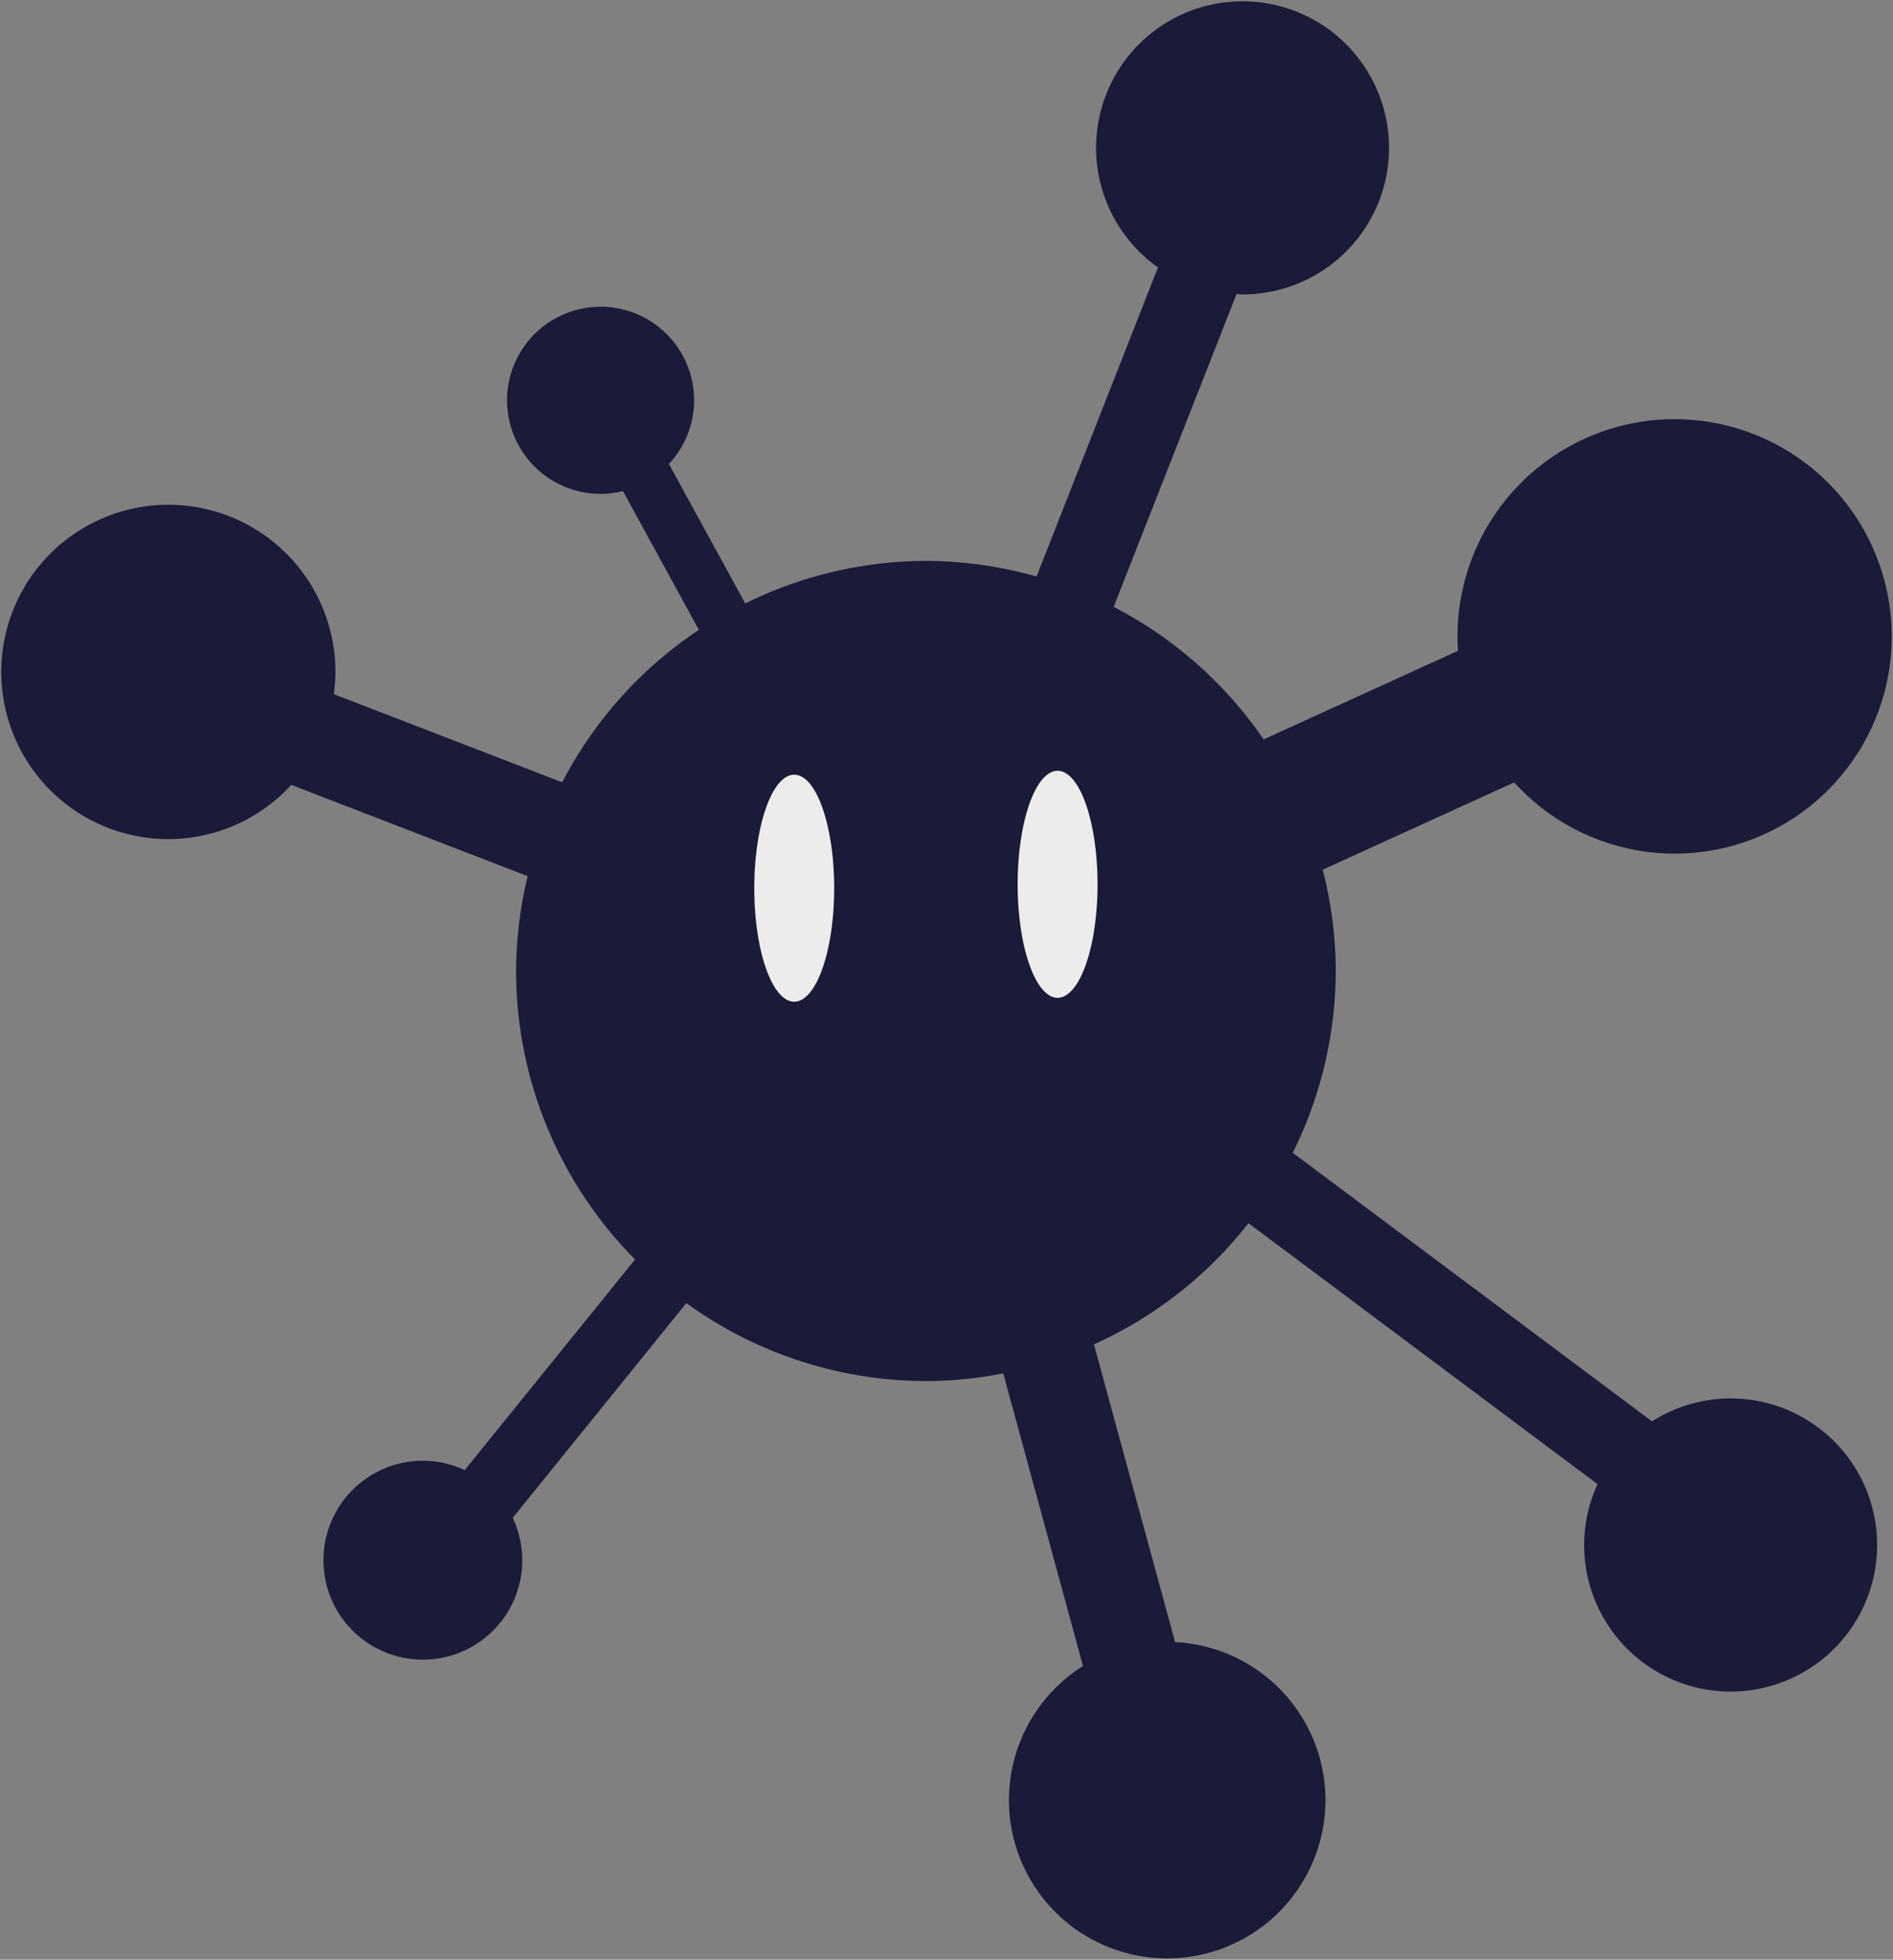 <?xml version="1.0" encoding="UTF-8" standalone="no"?>
<!-- Created with Inkscape (http://www.inkscape.org/) -->

<svg
   xmlns:dc="http://purl.org/dc/elements/1.1/"
   xmlns:cc="http://creativecommons.org/ns#"
   xmlns:rdf="http://www.w3.org/1999/02/22-rdf-syntax-ns#"
   xmlns:svg="http://www.w3.org/2000/svg"
   xmlns="http://www.w3.org/2000/svg"
   xmlns:sodipodi="http://sodipodi.sourceforge.net/DTD/sodipodi-0.dtd"
   xmlns:inkscape="http://www.inkscape.org/namespaces/inkscape"
   width="146.397mm"
   height="151.467mm"
   viewBox="0 0 518.73 536.693"
   id="svg2"
   version="1.1"
   inkscape:version="0.91 r13725"
   sodipodi:docname="inkling-v3.svg">
  <rect x="0" y="0" width="518.73" height="536.693" fill="#808080" stroke="none"/>
  <defs
     id="defs4" />
  <sodipodi:namedview
     id="base"
     pagecolor="#ffffff"
     bordercolor="#666666"
     borderopacity="1.0"
     inkscape:pageopacity="0.0"
     inkscape:pageshadow="2"
     inkscape:zoom="1.2360696"
     inkscape:cx="440.73313"
     inkscape:cy="184.44792"
     inkscape:document-units="px"
     inkscape:current-layer="g4842"
     showgrid="false"
     inkscape:window-width="1918"
     inkscape:window-height="1040"
     inkscape:window-x="0"
     inkscape:window-y="19"
     inkscape:window-maximized="1"
     fit-margin-top="0.1"
     fit-margin-left="0.1"
     fit-margin-right="0.1"
     fit-margin-bottom="0.1" />
  <g
     transform="translate(-5.935,-311.956)"
     style="display:inline"
     inkscape:label="ink copy 1"
     id="g4842"
     inkscape:groupmode="layer">
    <path
       style="fill:#1a1a39;fill-opacity:1"
       d="m 346.428,312.31 a 40.139,40.139 0 0 0 -40.139,40.139 40.139,40.139 0 0 0 16.961,32.738 l -33.277,84.664 a 112.309,112.309 0 0 0 -30.311,-4.281 112.309,112.309 0 0 0 -49.51,11.654 L 189.238,439.034 a 25.626,25.626 0 0 0 6.902,-17.447 25.626,25.626 0 0 0 -25.625,-25.625 25.626,25.626 0 0 0 -25.627,25.625 25.626,25.626 0 0 0 25.627,25.625 25.626,25.626 0 0 0 6.123,-0.77 l 20.812,38.006 a 112.309,112.309 0 0 0 -37.457,41.752 L 97.4,502.054 a 45.784,45.784 0 0 0 0.455,-6.076 45.784,45.784 0 0 0 -45.783,-45.783 45.784,45.784 0 0 0 -45.783,45.783 45.784,45.784 0 0 0 45.783,45.783 45.784,45.784 0 0 0 33.678,-14.85 L 150.533,551.902 a 112.309,112.309 0 0 0 -3.18,25.977 112.309,112.309 0 0 0 32.605,79.004 L 133.283,714.577 a 27.238,27.238 0 0 0 -11.475,-2.568 27.238,27.238 0 0 0 -27.236,27.238 27.238,27.238 0 0 0 27.236,27.238 27.238,27.238 0 0 0 27.238,-27.238 27.238,27.238 0 0 0 -2.623,-11.596 l 47.588,-58.822 a 112.309,112.309 0 0 0 65.65,21.359 112.309,112.309 0 0 0 21.191,-2.102 l 21.854,80.145 a 43.365,43.365 0 0 0 -20.295,36.697 43.365,43.365 0 0 0 43.365,43.365 43.365,43.365 0 0 0 43.365,-43.365 43.365,43.365 0 0 0 -41.203,-43.256 l -22.234,-81.541 a 112.309,112.309 0 0 0 42.35,-33.184 l 95.648,71.465 a 40.139,40.139 0 0 0 -3.672,16.67 40.139,40.139 0 0 0 40.141,40.141 40.139,40.139 0 0 0 40.139,-40.141 40.139,40.139 0 0 0 -40.139,-40.139 40.139,40.139 0 0 0 -21.541,6.279 l -98.449,-73.557 a 112.309,112.309 0 0 0 11.789,-49.789 112.309,112.309 0 0 0 -3.576,-27.742 l 52.463,-23.904 a 59.491,59.491 0 0 0 43.961,19.506 59.491,59.491 0 0 0 59.492,-59.49 59.491,59.491 0 0 0 -59.492,-59.49 59.491,59.491 0 0 0 -59.49,59.49 59.491,59.491 0 0 0 0.139,3.936 l -53.264,24.27 a 112.309,112.309 0 0 0 -41.1,-36.295 l 33.668,-85.652 a 40.139,40.139 0 0 0 1.656,0.084 40.139,40.139 0 0 0 40.139,-40.141 40.139,40.139 0 0 0 -40.139,-40.139 z"
       id="circle4844"
       inkscape:connector-curvature="0" />
  </g>
  <g
     inkscape:groupmode="layer"
     id="layer3"
     inkscape:label="eyes"
     style="display:inline"
     transform="translate(-5.935,-311.956)">
    <g
       id="g4339"
       transform="matrix(1,0,0,1.322,-63.481,-98.478)">
      <path
         style="display:inline;fill:#ececec;fill-opacity:1"
         d="m 370.174,493.655 a 10.947,23.516 0 0 1 -10.947,23.516 10.947,23.516 0 0 1 -10.947,-23.516 10.947,23.516 0 0 1 10.947,-23.516 10.947,23.516 0 0 1 10.947,23.516 z"
         id="path4248-9"
         inkscape:connector-curvature="0" />
      <path
         style="display:inline;fill:#ececec;fill-opacity:1"
         d="m 298.004,494.465 a 10.947,23.516 0 0 1 -10.947,23.516 10.947,23.516 0 0 1 -10.947,-23.516 10.947,23.516 0 0 1 10.947,-23.516 10.947,23.516 0 0 1 10.947,23.516 z"
         id="path4248-2"
         inkscape:connector-curvature="0" />
    </g>
  </g>
</svg>
